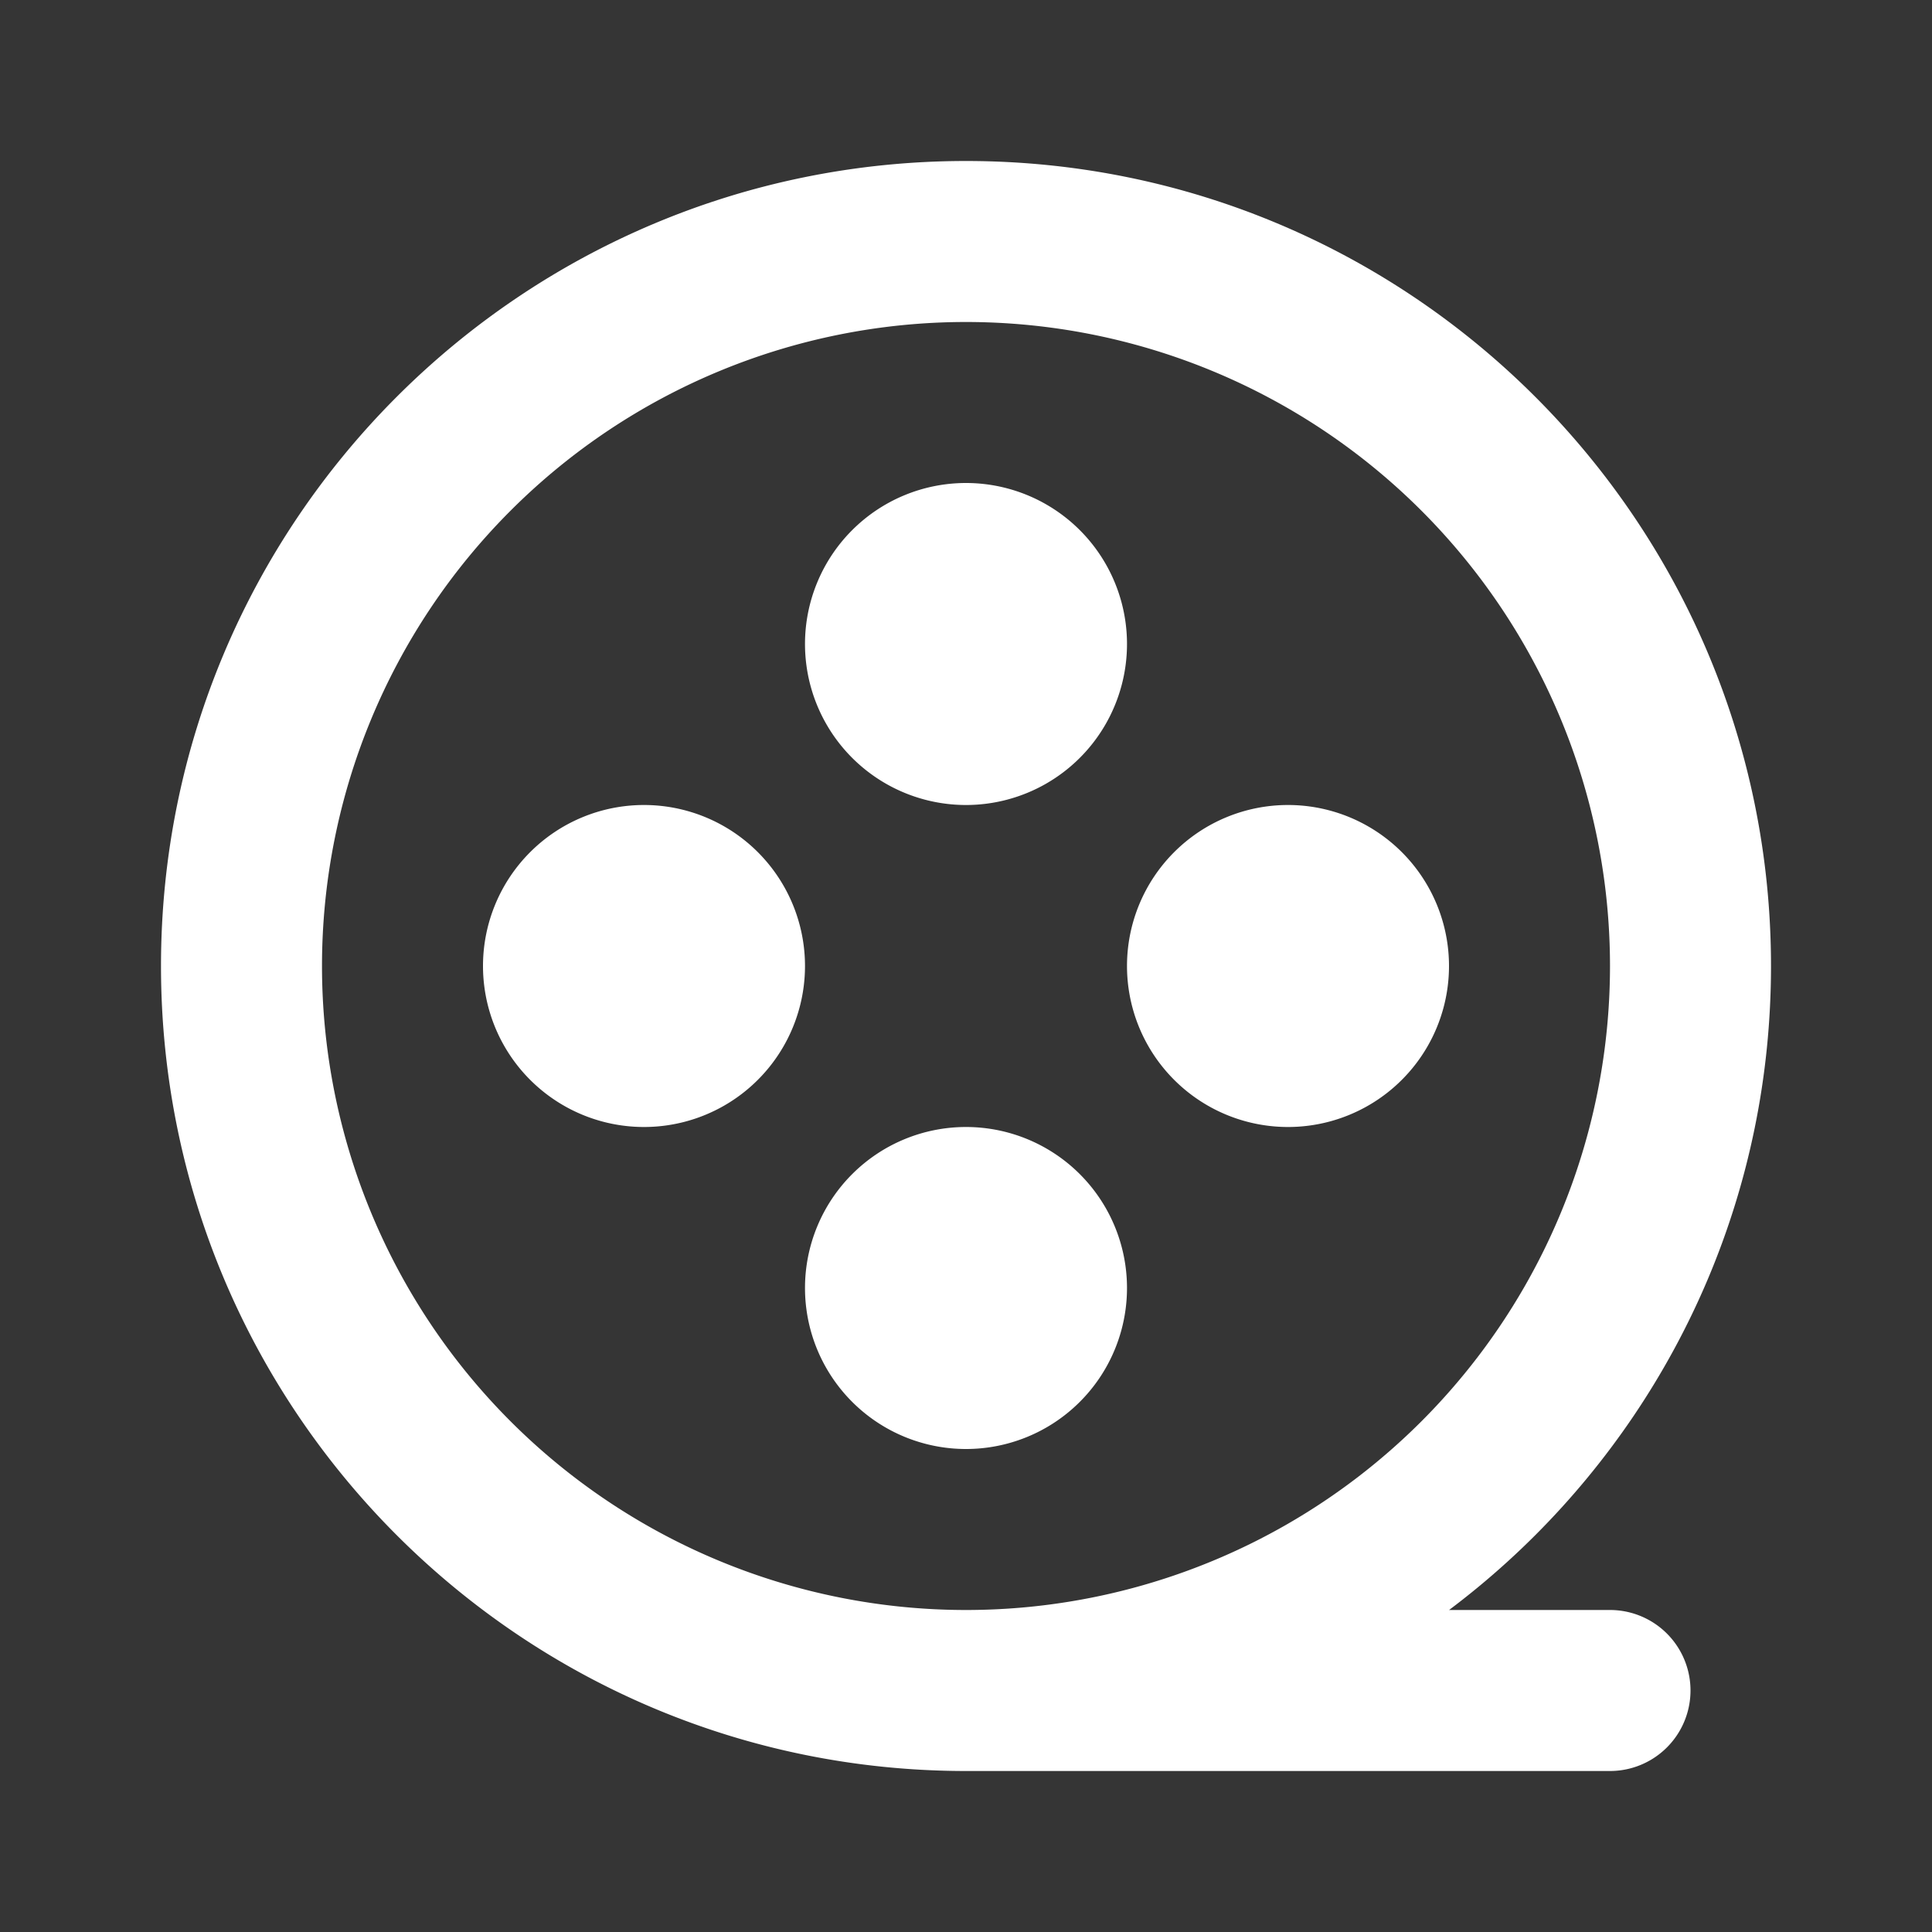 <svg xmlns="http://www.w3.org/2000/svg" width="24" height="24" fill="none"><rect width="100%" height="100%" fill="#333333" stroke="none"/><path fill="#fff" fill-opacity=".01" d="M24 0v24H0V0z"/><path fill="#FFFFFF" d="M9 12a1 1 0 1 1-2 0 1 1 0 0 1 2 0M13 16a1 1 0 1 1-2 0 1 1 0 0 1 2 0M17 12a1 1 0 1 1-2 0 1 1 0 0 1 2 0M13 8a1 1 0 1 1-2 0 1 1 0 0 1 2 0"/><path fill="#FFFFFF" d="M20 22a1 1 0 1 0 0-2zM8 12v2a2 2 0 0 0 2-2zm0 0H6a2 2 0 0 0 2 2zm0 0v-2a2 2 0 0 0-2 2zm0 0h2a2 2 0 0 0-2-2zm4 4v2a2 2 0 0 0 2-2zm0 0h-2a2 2 0 0 0 2 2zm0 0v-2a2 2 0 0 0-2 2zm0 0h2a2 2 0 0 0-2-2zm4-4v2a2 2 0 0 0 2-2zm0 0h-2a2 2 0 0 0 2 2zm0 0v-2a2 2 0 0 0-2 2zm0 0h2a2 2 0 0 0-2-2zm-4-4v2a2 2 0 0 0 2-2zm0 0h-2a2 2 0 0 0 2 2zm0 0V6a2 2 0 0 0-2 2zm0 0h2a2 2 0 0 0-2-2zm8 4a8 8 0 0 1-8 8v2c5.523 0 10-4.477 10-10zm-8 8a8 8 0 0 1-8-8H2c0 5.523 4.477 10 10 10zm-8-8a8 8 0 0 1 8-8V2C6.477 2 2 6.477 2 12zm8-8a8 8 0 0 1 8 8h2c0-5.523-4.477-10-10-10zm0 18h8v-2h-8z"/></svg>